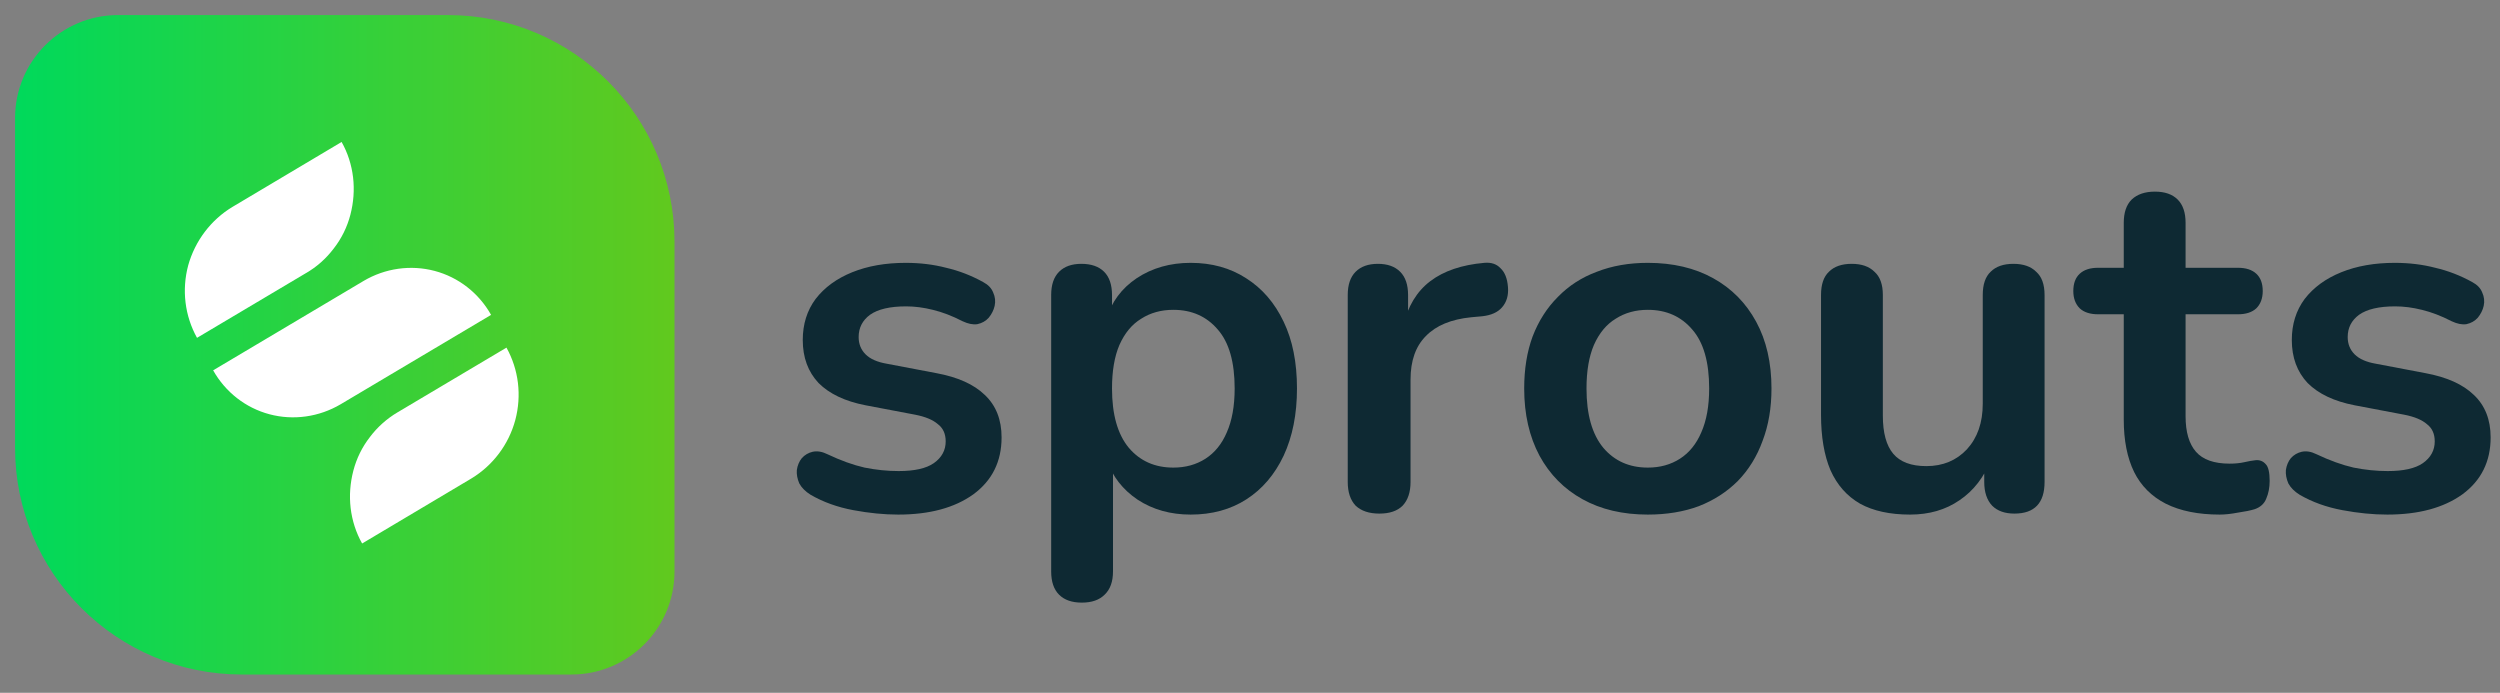 <svg width="332" height="92" viewBox="0 0 332 92" fill="none" xmlns="http://www.w3.org/2000/svg">
<rect x="0" y="0" width="332" height="92" fill="#808080" stroke="none"/>
<path d="M59.47 2H15.683C8.126 2 2 8.126 2 15.683V59.47C2 76.096 15.478 89.574 32.103 89.574H75.89C83.447 89.574 89.574 83.447 89.574 75.89V32.103C89.574 15.478 76.096 2 59.47 2Z" fill="url(#paint0_linear_249_166)"/>
<path d="M30.866 27.48L45.364 18.853C46.175 20.28 46.694 21.902 46.888 23.556C47.083 25.21 46.953 26.896 46.532 28.518C46.11 30.14 45.364 31.664 44.326 32.994C43.321 34.324 42.056 35.459 40.629 36.27L26.163 44.865C24.541 41.946 24.119 38.508 24.995 35.232C25.903 31.989 28.011 29.199 30.866 27.48Z" fill="white"/>
<path d="M28.305 49.179L48.285 37.308C51.139 35.621 54.544 35.135 57.723 35.978C60.902 36.821 63.594 38.93 65.215 41.816L45.236 53.687C42.381 55.374 38.976 55.861 35.797 55.017C32.618 54.174 29.926 52.066 28.305 49.179Z" fill="white"/>
<path d="M52.794 54.758L67.259 46.163C68.881 49.082 69.303 52.52 68.427 55.796C67.551 59.039 65.443 61.829 62.589 63.548L48.09 72.175C47.28 70.748 46.761 69.126 46.566 67.472C46.371 65.818 46.501 64.132 46.923 62.51C47.344 60.888 48.09 59.364 49.128 58.034C50.101 56.736 51.366 55.601 52.794 54.758Z" fill="white"/>
<path d="M119.282 68.337C117.4 68.337 115.407 68.14 113.306 67.746C111.204 67.352 109.321 66.673 107.657 65.71C106.956 65.272 106.453 64.768 106.146 64.199C105.884 63.586 105.774 62.995 105.818 62.426C105.906 61.813 106.124 61.287 106.475 60.849C106.869 60.411 107.351 60.127 107.92 59.996C108.533 59.864 109.19 59.974 109.89 60.324C111.642 61.156 113.284 61.747 114.816 62.097C116.349 62.404 117.859 62.557 119.348 62.557C121.45 62.557 123.004 62.207 124.011 61.506C125.062 60.762 125.588 59.798 125.588 58.616C125.588 57.609 125.237 56.843 124.537 56.318C123.88 55.748 122.873 55.332 121.516 55.069L114.948 53.822C112.233 53.296 110.153 52.311 108.708 50.866C107.307 49.377 106.606 47.472 106.606 45.152C106.606 43.05 107.175 41.233 108.314 39.7C109.496 38.168 111.116 36.986 113.174 36.154C115.232 35.322 117.597 34.906 120.268 34.906C122.194 34.906 123.99 35.125 125.653 35.562C127.361 35.957 129.003 36.592 130.579 37.467C131.236 37.818 131.674 38.277 131.893 38.846C132.156 39.416 132.221 40.007 132.09 40.62C131.959 41.189 131.696 41.715 131.302 42.196C130.908 42.634 130.404 42.919 129.791 43.05C129.222 43.138 128.565 43.006 127.821 42.656C126.463 41.955 125.15 41.452 123.88 41.145C122.654 40.839 121.472 40.686 120.333 40.686C118.188 40.686 116.59 41.058 115.539 41.802C114.532 42.547 114.028 43.532 114.028 44.758C114.028 45.677 114.335 46.444 114.948 47.057C115.561 47.67 116.502 48.086 117.772 48.304L124.34 49.552C127.186 50.078 129.332 51.041 130.776 52.442C132.265 53.843 133.01 55.726 133.01 58.091C133.01 61.287 131.762 63.805 129.266 65.644C126.77 67.439 123.442 68.337 119.282 68.337Z" fill="#0E2933"/>
<path d="M143.668 80.028C142.355 80.028 141.348 79.678 140.647 78.977C139.946 78.277 139.596 77.248 139.596 75.89V39.175C139.596 37.818 139.946 36.788 140.647 36.088C141.348 35.387 142.333 35.037 143.603 35.037C144.916 35.037 145.923 35.387 146.624 36.088C147.324 36.788 147.675 37.818 147.675 39.175V44.298L146.952 42.328C147.609 40.094 148.945 38.299 150.959 36.942C153.017 35.584 155.403 34.906 158.118 34.906C160.92 34.906 163.372 35.584 165.474 36.942C167.62 38.299 169.284 40.226 170.466 42.722C171.648 45.174 172.239 48.129 172.239 51.589C172.239 55.004 171.648 57.981 170.466 60.521C169.284 63.017 167.642 64.944 165.54 66.301C163.438 67.658 160.964 68.337 158.118 68.337C155.447 68.337 153.104 67.68 151.09 66.367C149.076 65.009 147.719 63.258 147.018 61.112H147.806V75.89C147.806 77.248 147.434 78.277 146.69 78.977C145.989 79.678 144.982 80.028 143.668 80.028ZM155.819 62.097C157.439 62.097 158.862 61.703 160.088 60.915C161.314 60.127 162.256 58.967 162.913 57.434C163.613 55.858 163.963 53.909 163.963 51.589C163.963 48.086 163.219 45.48 161.73 43.773C160.242 42.021 158.271 41.145 155.819 41.145C154.199 41.145 152.776 41.539 151.55 42.328C150.324 43.072 149.361 44.232 148.66 45.809C148.003 47.341 147.675 49.268 147.675 51.589C147.675 55.048 148.419 57.675 149.908 59.47C151.397 61.222 153.367 62.097 155.819 62.097Z" fill="#0E2933"/>
<path d="M183.182 68.206C181.825 68.206 180.774 67.855 180.029 67.155C179.329 66.41 178.979 65.359 178.979 64.002V39.175C178.979 37.818 179.329 36.788 180.029 36.088C180.73 35.387 181.715 35.037 182.985 35.037C184.255 35.037 185.24 35.387 185.941 36.088C186.641 36.788 186.992 37.818 186.992 39.175V43.313H186.335C186.948 40.686 188.152 38.693 189.947 37.336C191.742 35.978 194.129 35.168 197.106 34.906C198.026 34.818 198.748 35.059 199.274 35.628C199.843 36.154 200.171 36.986 200.259 38.124C200.347 39.219 200.084 40.116 199.471 40.817C198.902 41.474 198.026 41.868 196.844 41.999L195.399 42.13C192.728 42.393 190.713 43.225 189.356 44.626C187.999 45.984 187.32 47.91 187.32 50.406V64.002C187.32 65.359 186.97 66.41 186.269 67.155C185.569 67.855 184.54 68.206 183.182 68.206Z" fill="#0E2933"/>
<path d="M218.833 68.337C215.505 68.337 212.615 67.658 210.163 66.301C207.711 64.944 205.806 63.017 204.449 60.521C203.091 57.981 202.413 55.004 202.413 51.589C202.413 49.005 202.785 46.706 203.529 44.692C204.317 42.634 205.434 40.883 206.879 39.438C208.324 37.949 210.053 36.832 212.068 36.088C214.082 35.3 216.337 34.906 218.833 34.906C222.16 34.906 225.05 35.584 227.502 36.942C229.955 38.299 231.859 40.226 233.217 42.722C234.574 45.218 235.253 48.173 235.253 51.589C235.253 54.172 234.859 56.493 234.07 58.551C233.326 60.609 232.231 62.382 230.786 63.871C229.341 65.316 227.612 66.432 225.598 67.22C223.584 67.965 221.328 68.337 218.833 68.337ZM218.833 62.097C220.453 62.097 221.876 61.703 223.102 60.915C224.328 60.127 225.269 58.967 225.926 57.434C226.627 55.858 226.977 53.909 226.977 51.589C226.977 48.086 226.233 45.48 224.744 43.773C223.255 42.021 221.285 41.145 218.833 41.145C217.213 41.145 215.789 41.539 214.563 42.328C213.337 43.072 212.374 44.232 211.674 45.809C211.017 47.341 210.688 49.268 210.688 51.589C210.688 55.048 211.433 57.675 212.921 59.47C214.41 61.222 216.381 62.097 218.833 62.097Z" fill="#0E2933"/>
<path d="M253.654 68.337C250.983 68.337 248.772 67.855 247.021 66.892C245.269 65.885 243.956 64.396 243.08 62.426C242.248 60.455 241.832 58.003 241.832 55.069V39.175C241.832 37.774 242.182 36.745 242.883 36.088C243.584 35.387 244.591 35.037 245.904 35.037C247.218 35.037 248.225 35.387 248.926 36.088C249.67 36.745 250.042 37.774 250.042 39.175V55.201C250.042 57.478 250.502 59.164 251.421 60.258C252.341 61.353 253.808 61.9 255.822 61.9C258.011 61.9 259.807 61.156 261.208 59.667C262.609 58.135 263.309 56.12 263.309 53.625V39.175C263.309 37.774 263.66 36.745 264.36 36.088C265.061 35.387 266.068 35.037 267.382 35.037C268.695 35.037 269.702 35.387 270.403 36.088C271.147 36.745 271.519 37.774 271.519 39.175V64.002C271.519 66.804 270.184 68.206 267.513 68.206C266.243 68.206 265.258 67.855 264.557 67.155C263.857 66.41 263.507 65.359 263.507 64.002V59.01L264.426 60.981C263.507 63.345 262.105 65.162 260.223 66.432C258.383 67.702 256.194 68.337 253.654 68.337Z" fill="#0E2933"/>
<path d="M294.777 68.337C291.931 68.337 289.544 67.855 287.618 66.892C285.735 65.929 284.334 64.528 283.414 62.688C282.495 60.806 282.035 58.485 282.035 55.726V41.736H278.62C277.569 41.736 276.759 41.474 276.189 40.948C275.62 40.379 275.336 39.613 275.336 38.65C275.336 37.642 275.62 36.876 276.189 36.351C276.759 35.825 277.569 35.562 278.62 35.562H282.035V29.586C282.035 28.228 282.385 27.199 283.086 26.499C283.83 25.798 284.859 25.448 286.173 25.448C287.486 25.448 288.494 25.798 289.194 26.499C289.895 27.199 290.245 28.228 290.245 29.586V35.562H297.207C298.258 35.562 299.068 35.825 299.637 36.351C300.207 36.876 300.491 37.642 300.491 38.65C300.491 39.613 300.207 40.379 299.637 40.948C299.068 41.474 298.258 41.736 297.207 41.736H290.245V55.267C290.245 57.368 290.705 58.945 291.624 59.996C292.544 61.046 294.033 61.572 296.091 61.572C296.835 61.572 297.492 61.506 298.061 61.375C298.63 61.243 299.134 61.156 299.572 61.112C300.097 61.068 300.535 61.243 300.885 61.638C301.236 61.988 301.411 62.732 301.411 63.871C301.411 64.746 301.257 65.535 300.951 66.235C300.688 66.892 300.185 67.352 299.44 67.615C298.871 67.79 298.127 67.943 297.207 68.074C296.288 68.249 295.478 68.337 294.777 68.337Z" fill="#0E2933"/>
<path d="M317.029 68.337C315.146 68.337 313.154 68.14 311.052 67.746C308.95 67.352 307.067 66.673 305.403 65.71C304.703 65.272 304.199 64.768 303.893 64.199C303.63 63.586 303.52 62.995 303.564 62.426C303.652 61.813 303.871 61.287 304.221 60.849C304.615 60.411 305.097 60.127 305.666 59.996C306.279 59.864 306.936 59.974 307.636 60.324C309.388 61.156 311.03 61.747 312.562 62.097C314.095 62.404 315.606 62.557 317.094 62.557C319.196 62.557 320.751 62.207 321.758 61.506C322.809 60.762 323.334 59.798 323.334 58.616C323.334 57.609 322.984 56.843 322.283 56.318C321.626 55.748 320.619 55.332 319.262 55.069L312.694 53.822C309.979 53.296 307.899 52.311 306.454 50.866C305.053 49.377 304.352 47.472 304.352 45.152C304.352 43.05 304.922 41.233 306.06 39.7C307.242 38.168 308.862 36.986 310.92 36.154C312.978 35.322 315.343 34.906 318.014 34.906C319.941 34.906 321.736 35.125 323.4 35.562C325.107 35.957 326.749 36.592 328.326 37.467C328.983 37.818 329.42 38.277 329.639 38.846C329.902 39.416 329.968 40.007 329.836 40.62C329.705 41.189 329.442 41.715 329.048 42.196C328.654 42.634 328.151 42.919 327.538 43.05C326.968 43.138 326.312 43.006 325.567 42.656C324.21 41.955 322.896 41.452 321.626 41.145C320.4 40.839 319.218 40.686 318.08 40.686C315.934 40.686 314.336 41.058 313.285 41.802C312.278 42.547 311.774 43.532 311.774 44.758C311.774 45.677 312.081 46.444 312.694 47.057C313.307 47.67 314.248 48.086 315.518 48.304L322.086 49.552C324.932 50.078 327.078 51.041 328.523 52.442C330.012 53.843 330.756 55.726 330.756 58.091C330.756 61.287 329.508 63.805 327.012 65.644C324.516 67.439 321.188 68.337 317.029 68.337Z" fill="#0E2933"/>
<defs>
<linearGradient id="paint0_linear_249_166" x1="1.99" y1="45.788" x2="89.587" y2="45.787" gradientUnits="userSpaceOnUse">
<stop offset="0.002" stop-color="#00D95B"/>
<stop offset="1" stop-color="#61C91E"/>
</linearGradient>
</defs>
</svg>
